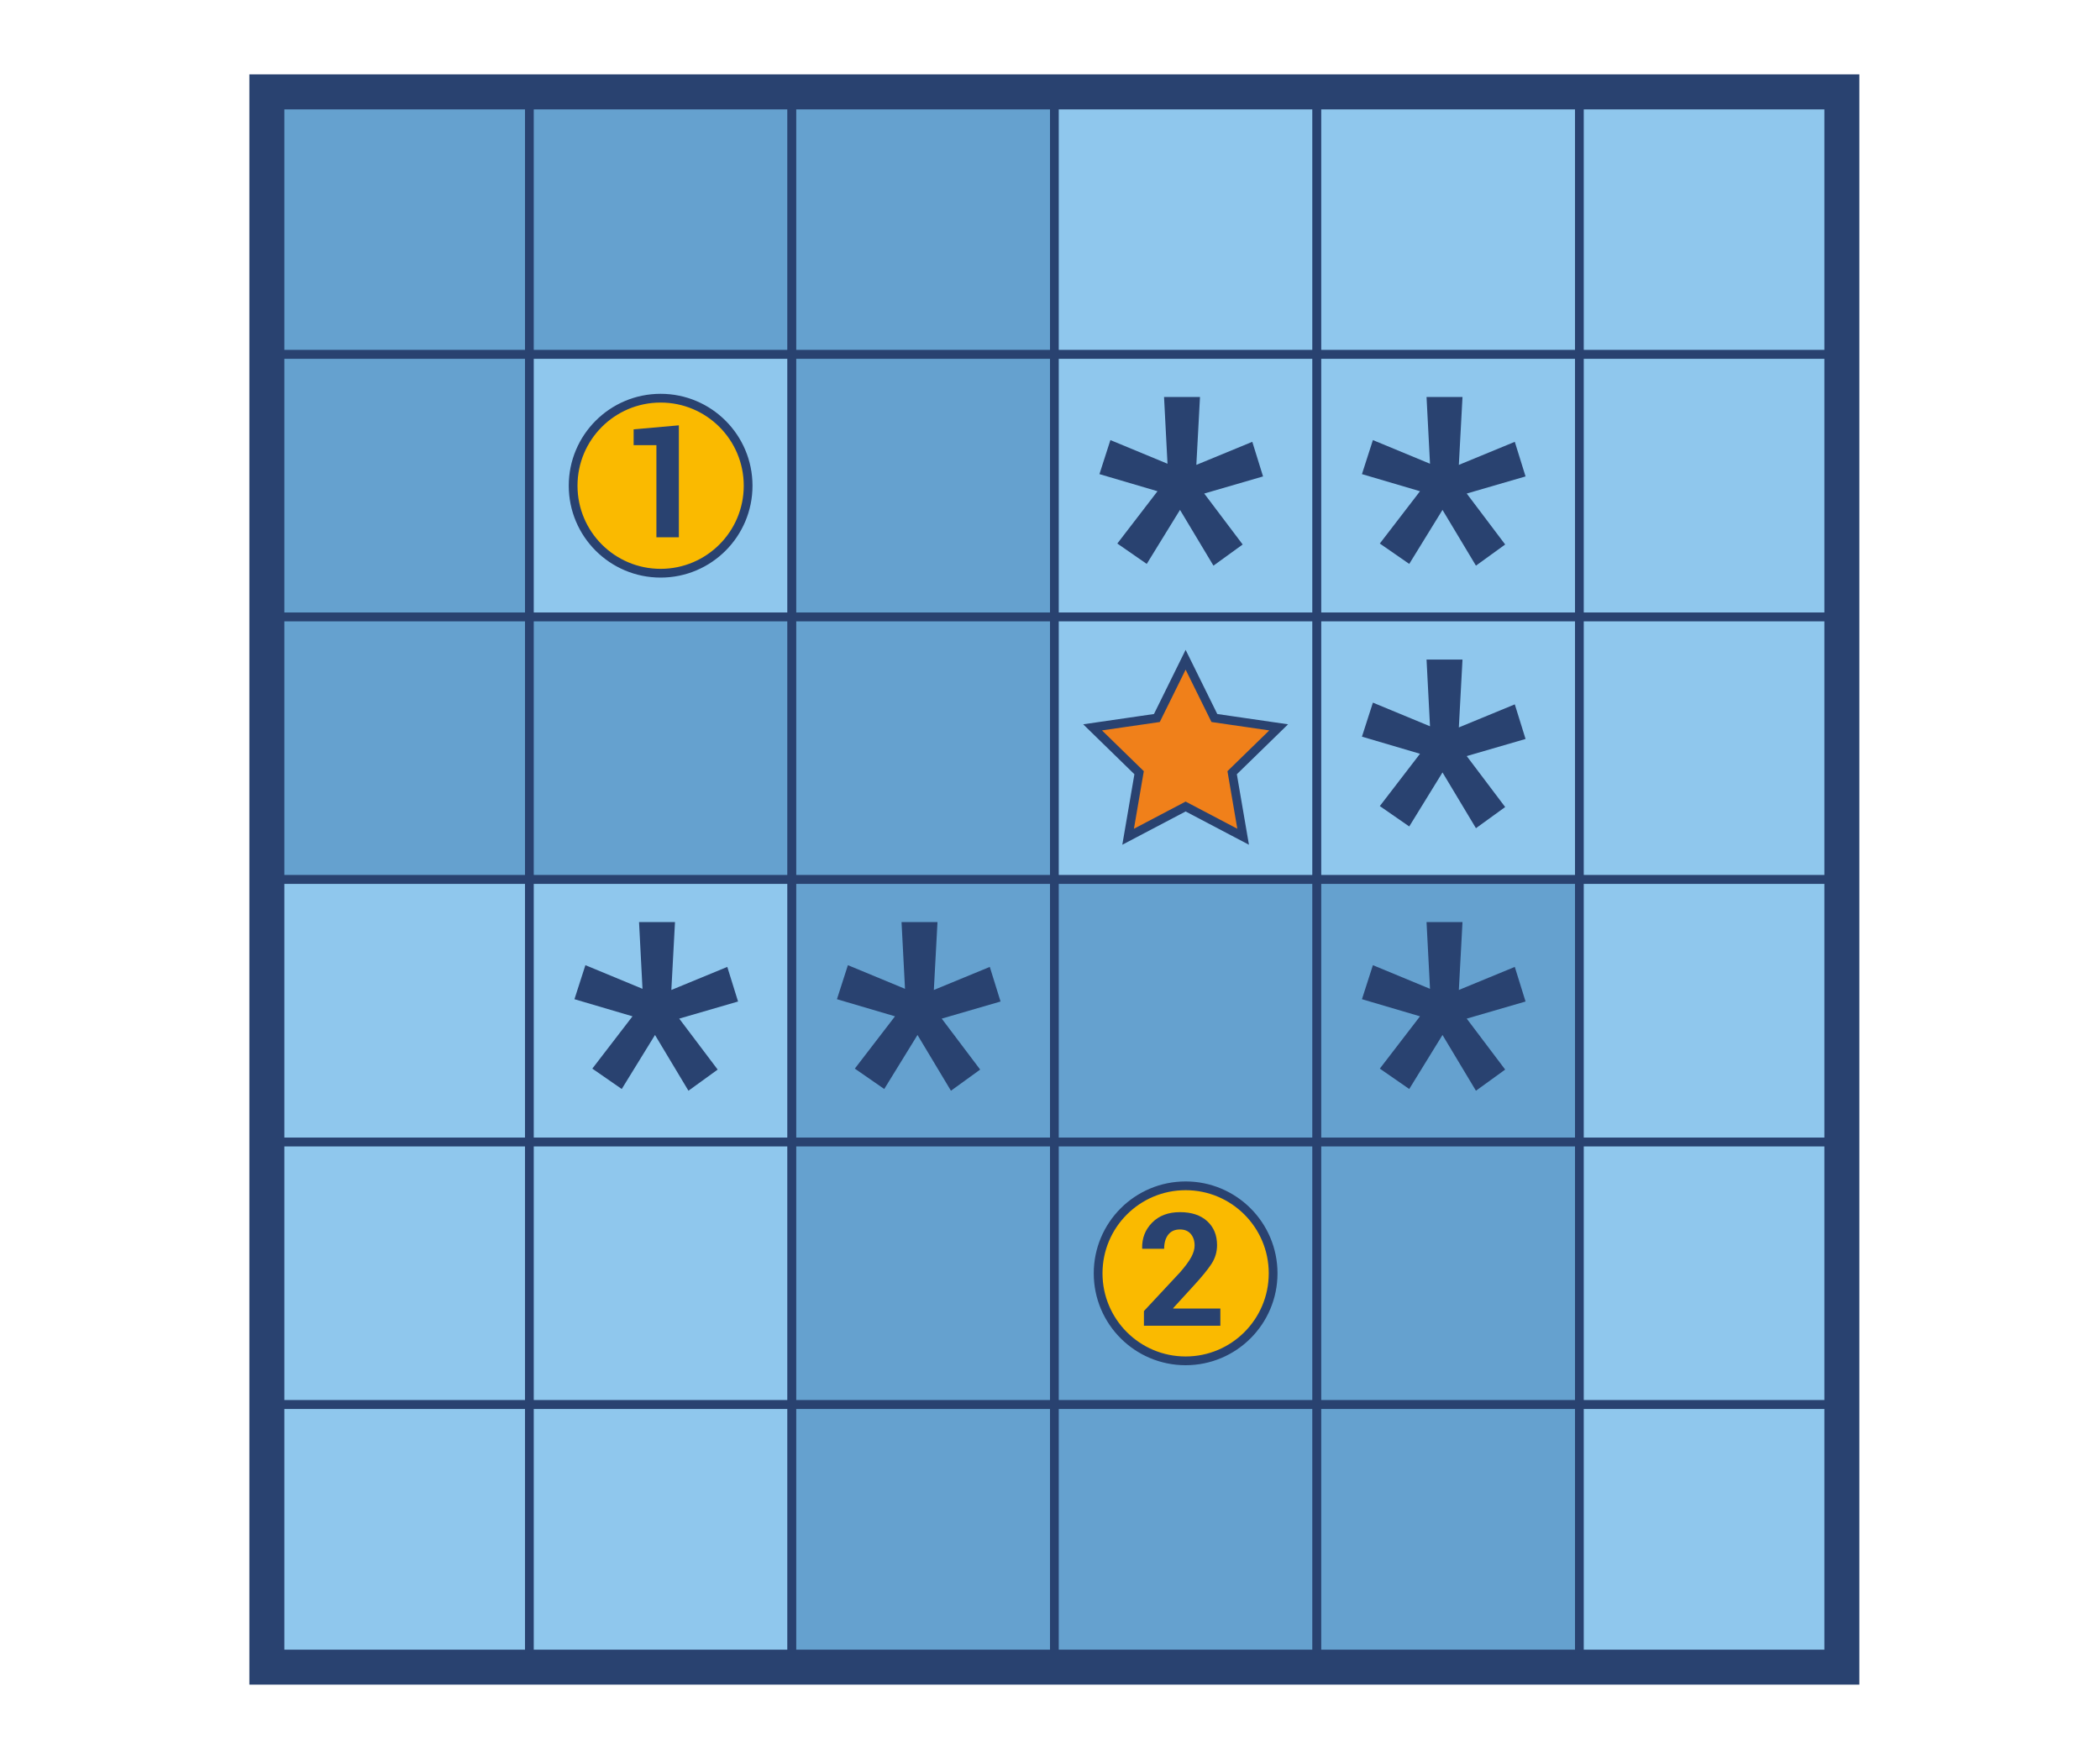 <?xml version="1.0" encoding="UTF-8"?>
<!DOCTYPE svg PUBLIC "-//W3C//DTD SVG 1.1//EN" "http://www.w3.org/Graphics/SVG/1.1/DTD/svg11.dtd">
<svg version="1.1" xmlns="http://www.w3.org/2000/svg" xmlns:xlink="http://www.w3.org/1999/xlink" x="0" y="0" width="240" height="200" viewBox="0, 0, 240, 200">
  <g id="Background">
    <rect x="0" y="0" width="240" height="200" fill="#000000" fill-opacity="0"/>
  </g>
  <g id="Layer_1">
    <g>
      <path d="M30.5,10.5 L60.5,10.5 L60.5,40.5 L30.5,40.5 z" fill="#65A1CF"/>
      <path d="M30.5,10.5 L60.5,10.5 L60.5,40.5 L30.5,40.5 z" fill-opacity="0" stroke="#294270" stroke-width="1"/>
    </g>
    <g>
      <path d="M60.5,10.5 L90.5,10.5 L90.5,40.5 L60.5,40.5 z" fill="#65A1CF"/>
      <path d="M60.5,10.5 L90.5,10.5 L90.5,40.5 L60.5,40.5 z" fill-opacity="0" stroke="#294270" stroke-width="1"/>
    </g>
    <g>
      <path d="M90.5,10.5 L120.5,10.5 L120.5,40.5 L90.5,40.5 z" fill="#65A1CF"/>
      <path d="M90.5,10.5 L120.5,10.5 L120.5,40.5 L90.5,40.5 z" fill-opacity="0" stroke="#294270" stroke-width="1"/>
    </g>
    <g>
      <path d="M120.5,10.5 L150.5,10.5 L150.5,40.5 L120.5,40.5 z" fill="#8FC7ED"/>
      <path d="M120.5,10.5 L150.5,10.5 L150.5,40.5 L120.5,40.5 z" fill-opacity="0" stroke="#294270" stroke-width="1"/>
    </g>
    <g>
      <path d="M150.5,10.5 L180.5,10.5 L180.5,40.5 L150.5,40.5 z" fill="#8FC7ED"/>
      <path d="M150.5,10.5 L180.5,10.5 L180.5,40.5 L150.5,40.5 z" fill-opacity="0" stroke="#294270" stroke-width="1"/>
    </g>
    <g>
      <path d="M180.5,10.5 L210.5,10.5 L210.5,40.5 L180.5,40.5 z" fill="#8FC7ED"/>
      <path d="M180.5,10.5 L210.5,10.5 L210.5,40.5 L180.5,40.5 z" fill-opacity="0" stroke="#294270" stroke-width="1"/>
    </g>
    <g>
      <path d="M30.5,40.5 L60.5,40.5 L60.5,70.5 L30.5,70.5 z" fill="#65A1CF"/>
      <path d="M30.5,40.5 L60.5,40.5 L60.5,70.5 L30.5,70.5 z" fill-opacity="0" stroke="#294270" stroke-width="1"/>
    </g>
    <g>
      <path d="M60.5,40.5 L90.5,40.5 L90.5,70.5 L60.5,70.5 z" fill="#8FC7ED"/>
      <path d="M60.5,40.5 L90.5,40.5 L90.5,70.5 L60.5,70.5 z" fill-opacity="0" stroke="#294270" stroke-width="1"/>
    </g>
    <g>
      <path d="M90.5,40.5 L120.5,40.5 L120.5,70.5 L90.5,70.5 z" fill="#65A1CF"/>
      <path d="M90.5,40.5 L120.5,40.5 L120.5,70.5 L90.5,70.5 z" fill-opacity="0" stroke="#294270" stroke-width="1"/>
    </g>
    <g>
      <path d="M120.5,40.5 L150.5,40.5 L150.5,70.5 L120.5,70.5 z" fill="#8FC7ED"/>
      <path d="M120.5,40.5 L150.5,40.5 L150.5,70.5 L120.5,70.5 z" fill-opacity="0" stroke="#294270" stroke-width="1"/>
    </g>
    <g>
      <path d="M150.5,40.5 L180.5,40.5 L180.5,70.5 L150.5,70.5 z" fill="#8FC7ED"/>
      <path d="M150.5,40.5 L180.5,40.5 L180.5,70.5 L150.5,70.5 z" fill-opacity="0" stroke="#294270" stroke-width="1"/>
    </g>
    <g>
      <path d="M180.5,40.5 L210.5,40.5 L210.5,70.5 L180.5,70.5 z" fill="#8FC7ED"/>
      <path d="M180.5,40.5 L210.5,40.5 L210.5,70.5 L180.5,70.5 z" fill-opacity="0" stroke="#294270" stroke-width="1"/>
    </g>
    <g>
      <path d="M30.5,70.5 L60.5,70.5 L60.5,100.5 L30.5,100.5 z" fill="#65A1CF"/>
      <path d="M30.5,70.5 L60.5,70.5 L60.5,100.5 L30.5,100.5 z" fill-opacity="0" stroke="#294270" stroke-width="1"/>
    </g>
    <g>
      <path d="M60.5,70.5 L90.5,70.5 L90.5,100.5 L60.5,100.5 z" fill="#65A1CF"/>
      <path d="M60.5,70.5 L90.5,70.5 L90.5,100.5 L60.5,100.5 z" fill-opacity="0" stroke="#294270" stroke-width="1"/>
    </g>
    <g>
      <path d="M90.5,70.5 L120.5,70.5 L120.5,100.5 L90.5,100.5 z" fill="#65A1CF"/>
      <path d="M90.5,70.5 L120.5,70.5 L120.5,100.5 L90.5,100.5 z" fill-opacity="0" stroke="#294270" stroke-width="1"/>
    </g>
    <g>
      <path d="M120.5,70.5 L150.5,70.5 L150.5,100.5 L120.5,100.5 z" fill="#8FC7ED"/>
      <path d="M120.5,70.5 L150.5,70.5 L150.5,100.5 L120.5,100.5 z" fill-opacity="0" stroke="#294270" stroke-width="1"/>
    </g>
    <g>
      <path d="M150.5,70.5 L180.5,70.5 L180.5,100.5 L150.5,100.5 z" fill="#8FC7ED"/>
      <path d="M150.5,70.5 L180.5,70.5 L180.5,100.5 L150.5,100.5 z" fill-opacity="0" stroke="#294270" stroke-width="1"/>
    </g>
    <g>
      <path d="M180.5,70.5 L210.5,70.5 L210.5,100.5 L180.5,100.5 z" fill="#8FC7ED"/>
      <path d="M180.5,70.5 L210.5,70.5 L210.5,100.5 L180.5,100.5 z" fill-opacity="0" stroke="#294270" stroke-width="1"/>
    </g>
    <g>
      <path d="M30.5,100.5 L60.5,100.5 L60.5,130.5 L30.5,130.5 z" fill="#8FC7ED"/>
      <path d="M30.5,100.5 L60.5,100.5 L60.5,130.5 L30.5,130.5 z" fill-opacity="0" stroke="#294270" stroke-width="1"/>
    </g>
    <g>
      <path d="M60.5,100.5 L90.5,100.5 L90.5,130.5 L60.5,130.5 z" fill="#8FC7ED"/>
      <path d="M60.5,100.5 L90.5,100.5 L90.5,130.5 L60.5,130.5 z" fill-opacity="0" stroke="#294270" stroke-width="1"/>
    </g>
    <g>
      <path d="M90.5,100.5 L120.5,100.5 L120.5,130.5 L90.5,130.5 z" fill="#65A1CF"/>
      <path d="M90.5,100.5 L120.5,100.5 L120.5,130.5 L90.5,130.5 z" fill-opacity="0" stroke="#294270" stroke-width="1"/>
    </g>
    <g>
      <path d="M120.5,100.5 L150.5,100.5 L150.5,130.5 L120.5,130.5 z" fill="#65A1CF"/>
      <path d="M120.5,100.5 L150.5,100.5 L150.5,130.5 L120.5,130.5 z" fill-opacity="0" stroke="#294270" stroke-width="1"/>
    </g>
    <g>
      <path d="M150.5,100.5 L180.5,100.5 L180.5,130.5 L150.5,130.5 z" fill="#65A1CF"/>
      <path d="M150.5,100.5 L180.5,100.5 L180.5,130.5 L150.5,130.5 z" fill-opacity="0" stroke="#294270" stroke-width="1"/>
    </g>
    <g>
      <path d="M180.5,100.5 L210.5,100.5 L210.5,130.5 L180.5,130.5 z" fill="#8FC7ED"/>
      <path d="M180.5,100.5 L210.5,100.5 L210.5,130.5 L180.5,130.5 z" fill-opacity="0" stroke="#294270" stroke-width="1"/>
    </g>
    <g>
      <path d="M30.5,130.5 L60.5,130.5 L60.5,160.5 L30.5,160.5 z" fill="#8FC7ED"/>
      <path d="M30.5,130.5 L60.5,130.5 L60.5,160.5 L30.5,160.5 z" fill-opacity="0" stroke="#294270" stroke-width="1"/>
    </g>
    <g>
      <path d="M60.5,130.5 L90.5,130.5 L90.5,160.5 L60.5,160.5 z" fill="#8FC7ED"/>
      <path d="M60.5,130.5 L90.5,130.5 L90.5,160.5 L60.5,160.5 z" fill-opacity="0" stroke="#294270" stroke-width="1"/>
    </g>
    <g>
      <path d="M90.5,130.5 L120.5,130.5 L120.5,160.5 L90.5,160.5 z" fill="#65A1CF"/>
      <path d="M90.5,130.5 L120.5,130.5 L120.5,160.5 L90.5,160.5 z" fill-opacity="0" stroke="#294270" stroke-width="1"/>
    </g>
    <g>
      <path d="M120.5,130.5 L150.5,130.5 L150.5,160.5 L120.5,160.5 z" fill="#65A1CF"/>
      <path d="M120.5,130.5 L150.5,130.5 L150.5,160.5 L120.5,160.5 z" fill-opacity="0" stroke="#294270" stroke-width="1"/>
    </g>
    <g>
      <path d="M150.5,130.5 L180.5,130.5 L180.5,160.5 L150.5,160.5 z" fill="#65A1CF"/>
      <path d="M150.5,130.5 L180.5,130.5 L180.5,160.5 L150.5,160.5 z" fill-opacity="0" stroke="#294270" stroke-width="1"/>
    </g>
    <g>
      <path d="M180.5,130.5 L210.5,130.5 L210.5,160.5 L180.5,160.5 z" fill="#8FC7ED"/>
      <path d="M180.5,130.5 L210.5,130.5 L210.5,160.5 L180.5,160.5 z" fill-opacity="0" stroke="#294270" stroke-width="1"/>
    </g>
    <g>
      <path d="M30.5,160.5 L60.5,160.5 L60.5,190.5 L30.5,190.5 z" fill="#8FC7ED"/>
      <path d="M30.5,160.5 L60.5,160.5 L60.5,190.5 L30.5,190.5 z" fill-opacity="0" stroke="#294270" stroke-width="1"/>
    </g>
    <g>
      <path d="M60.5,160.5 L90.5,160.5 L90.5,190.5 L60.5,190.5 z" fill="#8FC7ED"/>
      <path d="M60.5,160.5 L90.5,160.5 L90.5,190.5 L60.5,190.5 z" fill-opacity="0" stroke="#294270" stroke-width="1"/>
    </g>
    <g>
      <path d="M90.5,160.5 L120.5,160.5 L120.5,190.5 L90.5,190.5 z" fill="#65A1CF"/>
      <path d="M90.5,160.5 L120.5,160.5 L120.5,190.5 L90.5,190.5 z" fill-opacity="0" stroke="#294270" stroke-width="1"/>
    </g>
    <g>
      <path d="M120.5,160.5 L150.5,160.5 L150.5,190.5 L120.5,190.5 z" fill="#65A1CF"/>
      <path d="M120.5,160.5 L150.5,160.5 L150.5,190.5 L120.5,190.5 z" fill-opacity="0" stroke="#294270" stroke-width="1"/>
    </g>
    <g>
      <path d="M150.5,160.5 L180.5,160.5 L180.5,190.5 L150.5,190.5 z" fill="#65A1CF"/>
      <path d="M150.5,160.5 L180.5,160.5 L180.5,190.5 L150.5,190.5 z" fill-opacity="0" stroke="#294270" stroke-width="1"/>
    </g>
    <g>
      <path d="M180.5,160.5 L210.5,160.5 L210.5,190.5 L180.5,190.5 z" fill="#8FC7ED"/>
      <path d="M180.5,160.5 L210.5,160.5 L210.5,190.5 L180.5,190.5 z" fill-opacity="0" stroke="#294270" stroke-width="1"/>
    </g>
    <path d="M30.5,10.5 L210.5,10.5 L210.5,190.5 L30.5,190.5 z" fill-opacity="0" stroke="#294270" stroke-width="4"/>
    <g>
      <path d="M75.5,65.5 C69.977,65.5 65.5,61.023 65.5,55.5 C65.5,49.977 69.977,45.5 75.5,45.5 C81.023,45.5 85.5,49.977 85.5,55.5 C85.5,61.023 81.023,65.5 75.5,65.5 z" fill="#FABA00"/>
      <path d="M75.5,65.5 C69.977,65.5 65.5,61.023 65.5,55.5 C65.5,49.977 69.977,45.5 75.5,45.5 C81.023,45.5 85.5,49.977 85.5,55.5 C85.5,61.023 81.023,65.5 75.5,65.5 z" fill-opacity="0" stroke="#294270" stroke-width="1"/>
    </g>
    <path d="M77.584,61.398 L75.018,61.398 L75.018,50.869 L72.416,50.869 L72.416,49.059 L77.584,48.602 z" fill="#294270"/>
    <g>
      <path d="M135.5,155.5 C129.977,155.5 125.5,151.023 125.5,145.5 C125.5,139.977 129.977,135.5 135.5,135.5 C141.023,135.5 145.5,139.977 145.5,145.5 C145.5,151.023 141.023,155.5 135.5,155.5 z" fill="#FABA00"/>
      <path d="M135.5,155.5 C129.977,155.5 125.5,151.023 125.5,145.5 C125.5,139.977 129.977,135.5 135.5,135.5 C141.023,135.5 145.5,139.977 145.5,145.5 C145.5,151.023 141.023,155.5 135.5,155.5 z" fill-opacity="0" stroke="#294270" stroke-width="1"/>
    </g>
    <path d="M139.47,151.491 L130.734,151.491 L130.734,149.812 L134.873,145.374 Q135.77,144.345 136.148,143.638 Q136.526,142.93 136.526,142.324 Q136.526,141.515 136.091,141.001 Q135.656,140.487 134.856,140.487 Q133.968,140.487 133.507,141.089 Q133.045,141.691 133.045,142.693 L130.549,142.693 L130.532,142.64 Q130.488,140.909 131.67,139.709 Q132.852,138.509 134.856,138.509 Q136.833,138.509 137.963,139.538 Q139.092,140.566 139.092,142.28 Q139.092,143.44 138.455,144.42 Q137.818,145.4 136.35,146.991 L134.074,149.478 L134.091,149.522 L139.47,149.522 z" fill="#294270"/>
    <g>
      <path d="M128.928,95.613 L130.183,88.295 L124.867,83.113 L132.214,82.045 L135.5,75.387 L138.786,82.045 L146.133,83.113 L140.817,88.295 L142.072,95.613 L135.5,92.158 z" fill="#F0801A"/>
      <path d="M128.928,95.613 L130.183,88.295 L124.867,83.113 L132.214,82.045 L135.5,75.387 L138.786,82.045 L146.133,83.113 L140.817,88.295 L142.072,95.613 L135.5,92.158 z" fill-opacity="0" stroke="#294270" stroke-width="1"/>
    </g>
    <path d="M132.286,56.132 L125.651,54.176 L126.903,50.287 L133.429,52.99 L133.033,45.365 L137.142,45.365 L136.725,53.121 L143.119,50.485 L144.349,54.44 L137.626,56.395 L142.02,62.218 L138.68,64.635 L134.857,58.263 L131.056,64.437 L127.694,62.108 z" fill="#294270"/>
    <path d="M162.286,56.132 L155.651,54.176 L156.903,50.287 L163.429,52.99 L163.033,45.365 L167.142,45.365 L166.725,53.121 L173.119,50.485 L174.349,54.44 L167.626,56.395 L172.02,62.218 L168.68,64.635 L164.857,58.263 L161.056,64.437 L157.694,62.108 z" fill="#294270"/>
    <path d="M162.286,86.132 L155.651,84.176 L156.903,80.287 L163.429,82.99 L163.033,75.365 L167.142,75.365 L166.725,83.121 L173.119,80.485 L174.349,84.44 L167.626,86.395 L172.02,92.218 L168.68,94.635 L164.857,88.263 L161.056,94.437 L157.694,92.108 z" fill="#294270"/>
    <path d="M162.286,116.132 L155.651,114.176 L156.903,110.287 L163.429,112.99 L163.033,105.365 L167.142,105.365 L166.725,113.121 L173.119,110.485 L174.349,114.44 L167.626,116.395 L172.02,122.218 L168.68,124.635 L164.857,118.263 L161.056,124.437 L157.694,122.108 z" fill="#294270"/>
    <path d="M102.286,116.132 L95.651,114.176 L96.903,110.287 L103.429,112.99 L103.033,105.365 L107.142,105.365 L106.725,113.121 L113.119,110.485 L114.349,114.44 L107.626,116.395 L112.02,122.218 L108.68,124.635 L104.857,118.263 L101.056,124.437 L97.694,122.108 z" fill="#294270"/>
    <path d="M72.286,116.132 L65.651,114.176 L66.903,110.287 L73.429,112.99 L73.033,105.365 L77.142,105.365 L76.725,113.121 L83.119,110.485 L84.349,114.44 L77.626,116.395 L82.02,122.218 L78.68,124.635 L74.857,118.263 L71.056,124.437 L67.694,122.108 z" fill="#294270"/>
  </g>
</svg>
